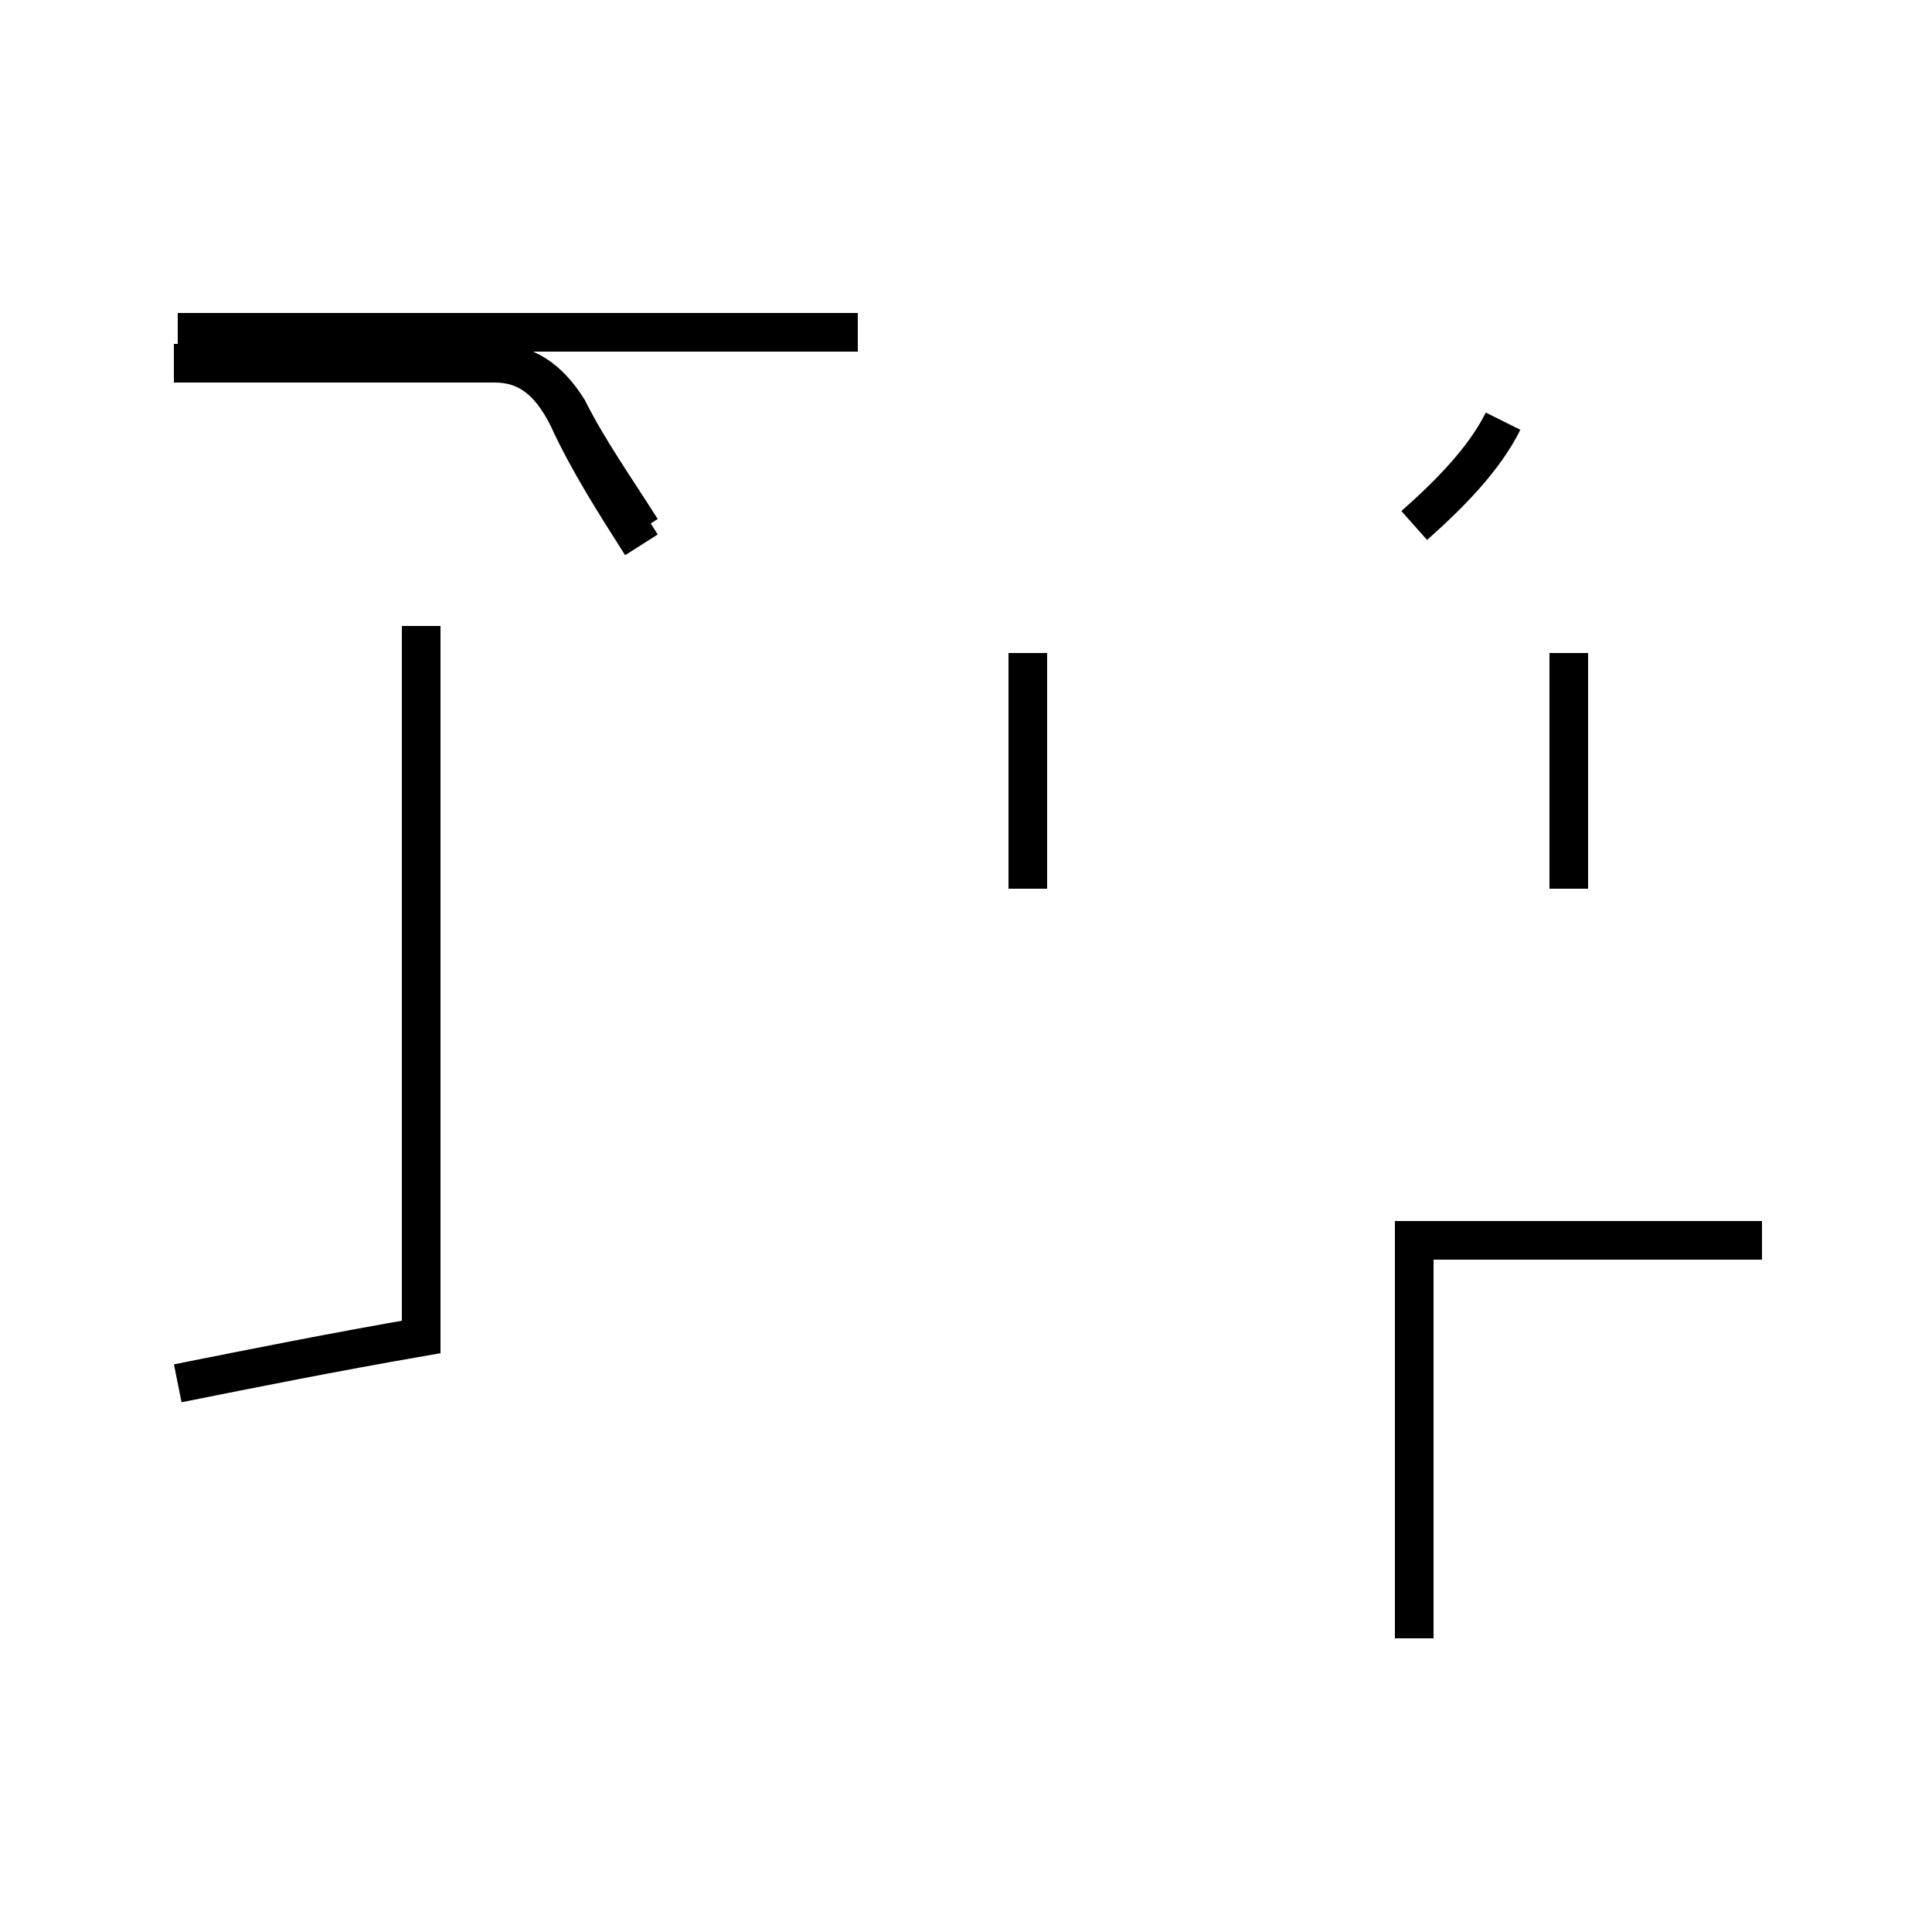 <?xml version='1.0' encoding='utf8'?>
<svg viewBox="0.0 -44.0 50.0 50.0" version="1.1" xmlns="http://www.w3.org/2000/svg">
<rect x="0.0" y="-44.0" width="50.0" height="50.0" fill="#808080" stroke="none"/>
<rect x="-1000" y="-1000" width="2000" height="2000" stroke="white" fill="white"/>
<g style="fill:none; stroke:#000000;  stroke-width:1">
<path d="M 4.6 8.2 C 6.6 8.6 8.6 9.0 10.9 9.4 L 10.9 27.8 M 16.6 30.3 C 15.9 31.4 15.2 32.4 14.7 33.4 C 14.2 34.2 13.6 34.6 12.8 34.6 L 4.5 34.6 M 16.6 29.9 C 15.9 31.0 15.2 32.1 14.7 33.2 C 14.2 34.2 13.6 34.6 12.8 34.6 L 4.5 34.6 M 22.2 35.4 L 4.6 35.4 M 26.6 21.0 L 26.6 27.1 M 40.6 21.0 L 40.6 27.1 M 36.6 1.6 L 36.6 11.9 L 45.6 11.9 M 36.6 30.4 C 37.5 31.2 38.4 32.1 38.9 33.1 " transform="scale(1, -1)" />
</g>
</svg>